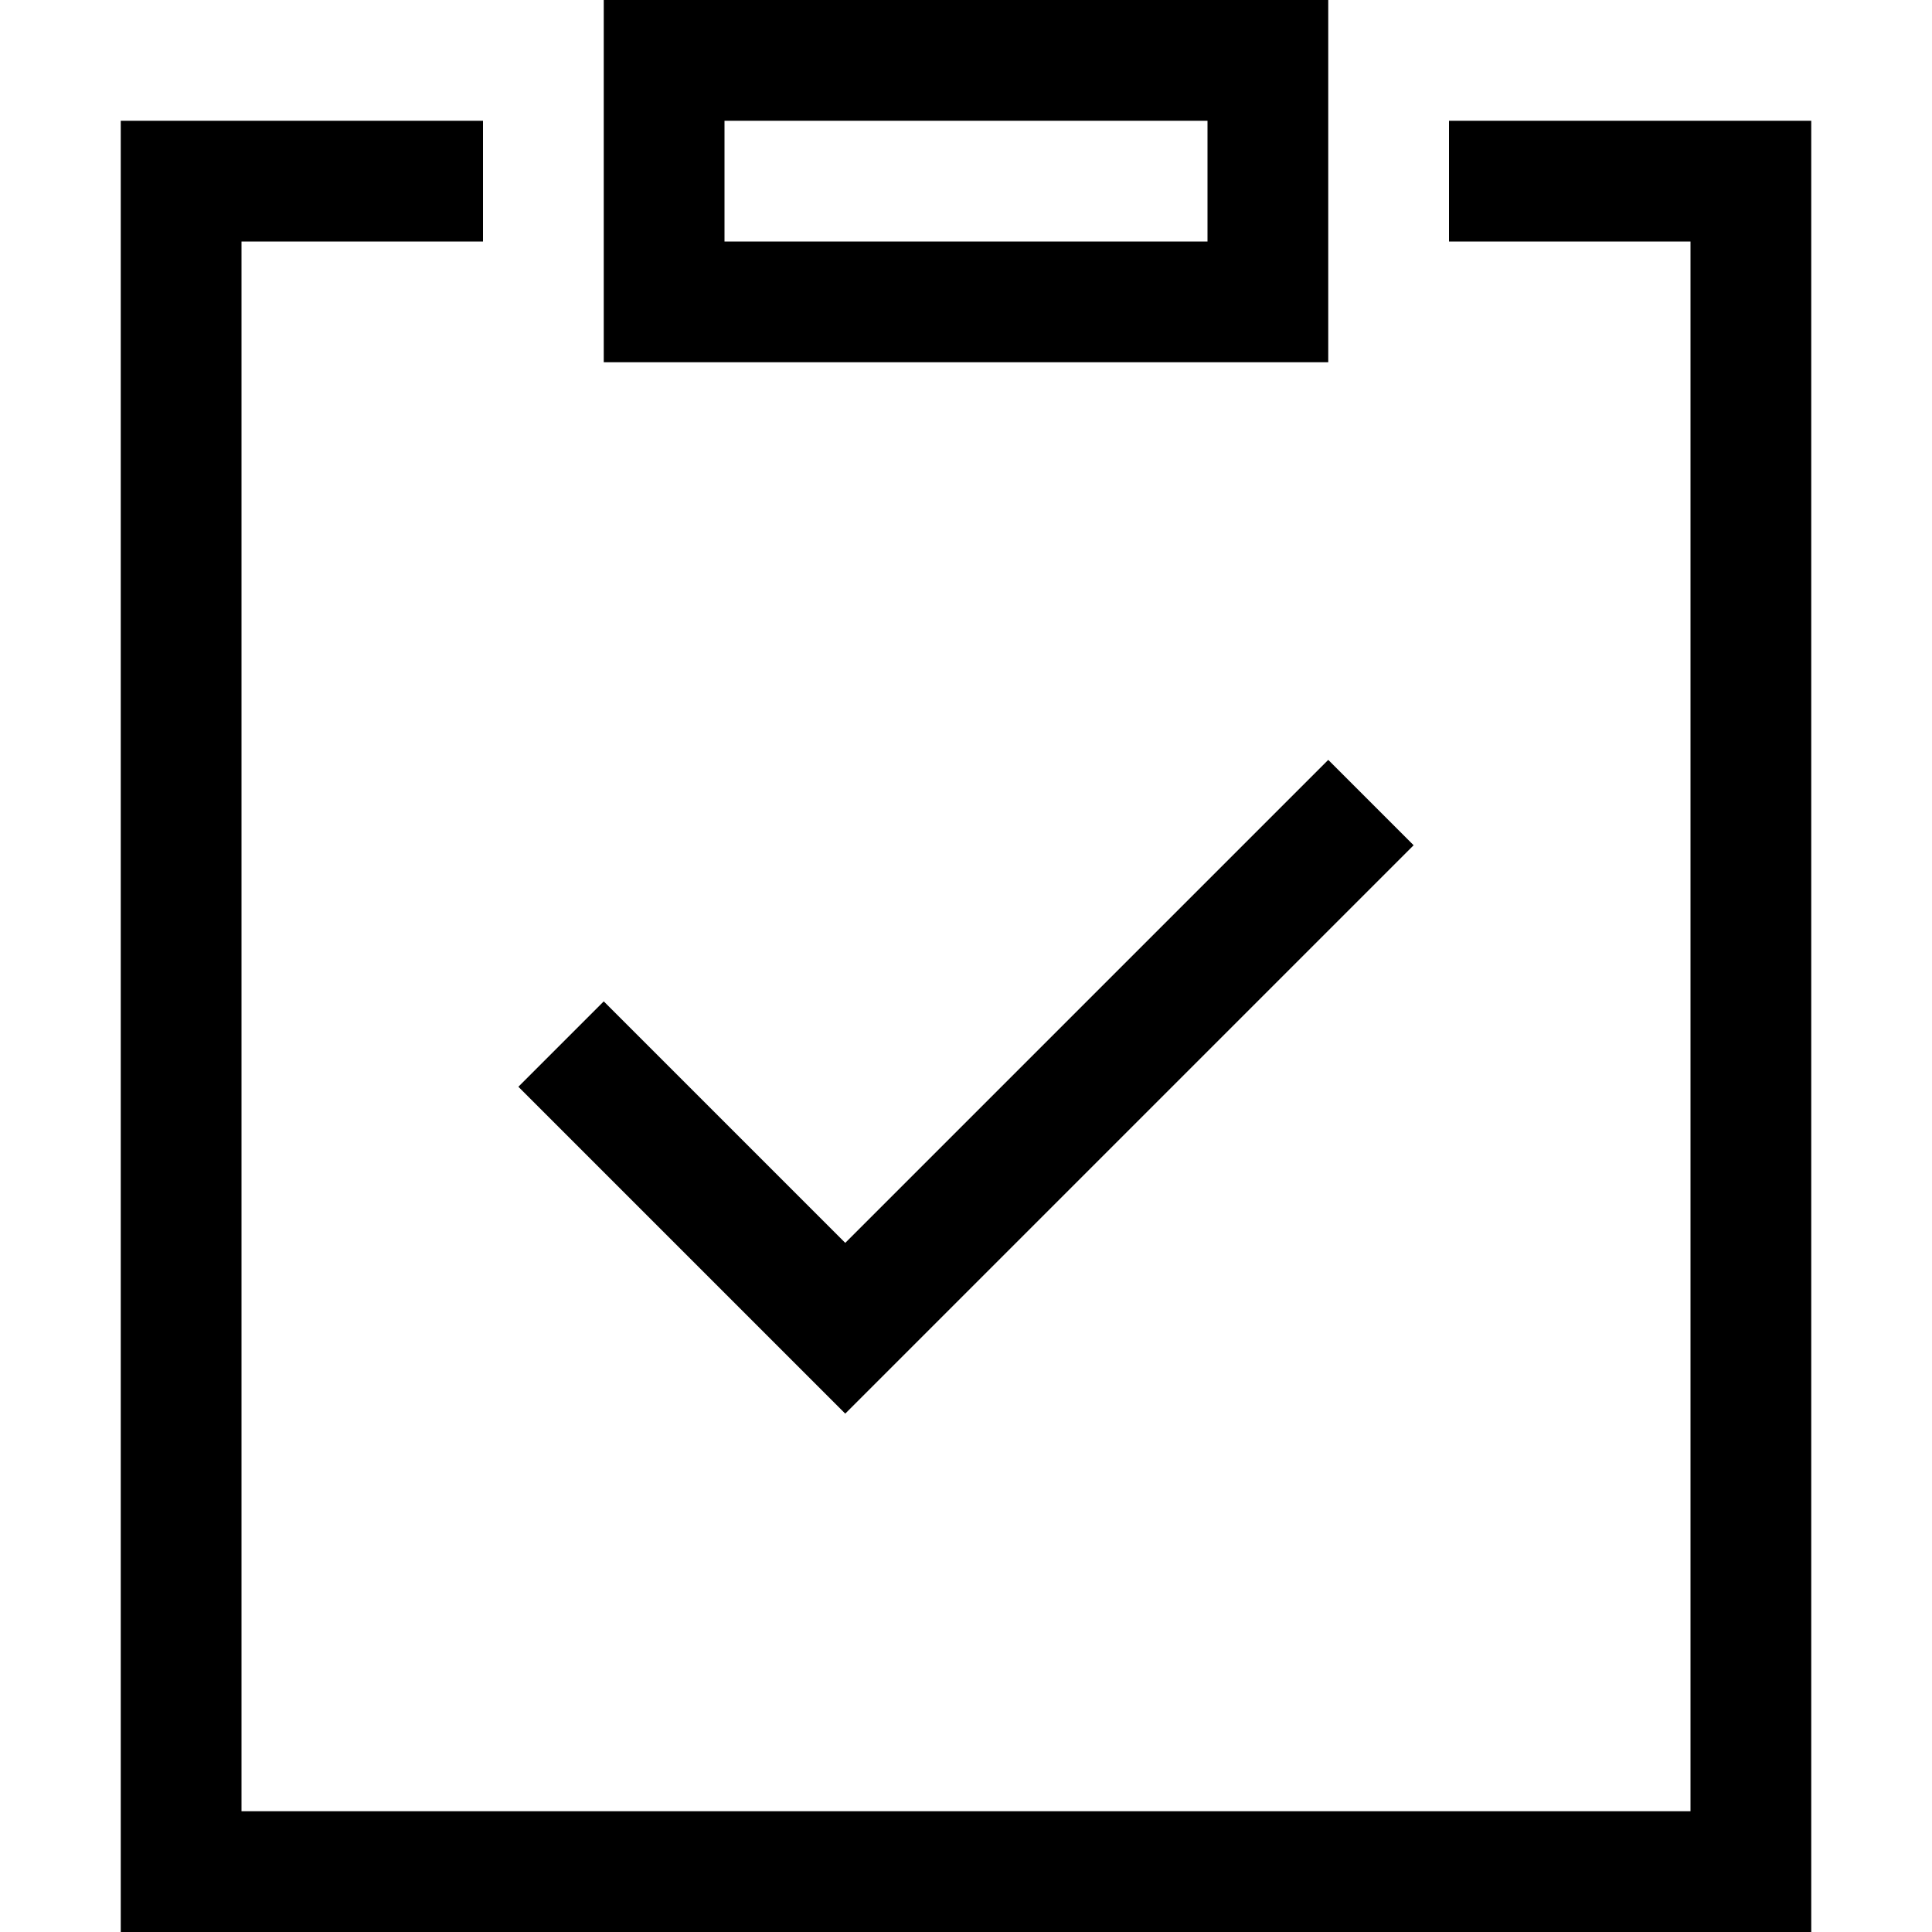 <svg xmlns="http://www.w3.org/2000/svg" width="16" height="16" fill="currentColor" viewBox="0 0 16 16">
  <path fill-rule="evenodd" d="M5 0h6v3H5V0Zm1 1v1h4V1H6ZM4 2H2v13h12V2h-2V1h3v15H1V1h3v1Zm7.707 5L7 11.707 4.293 9 5 8.293l2 2 4-4 .707.707Z" clip-rule="evenodd"/>
</svg>
